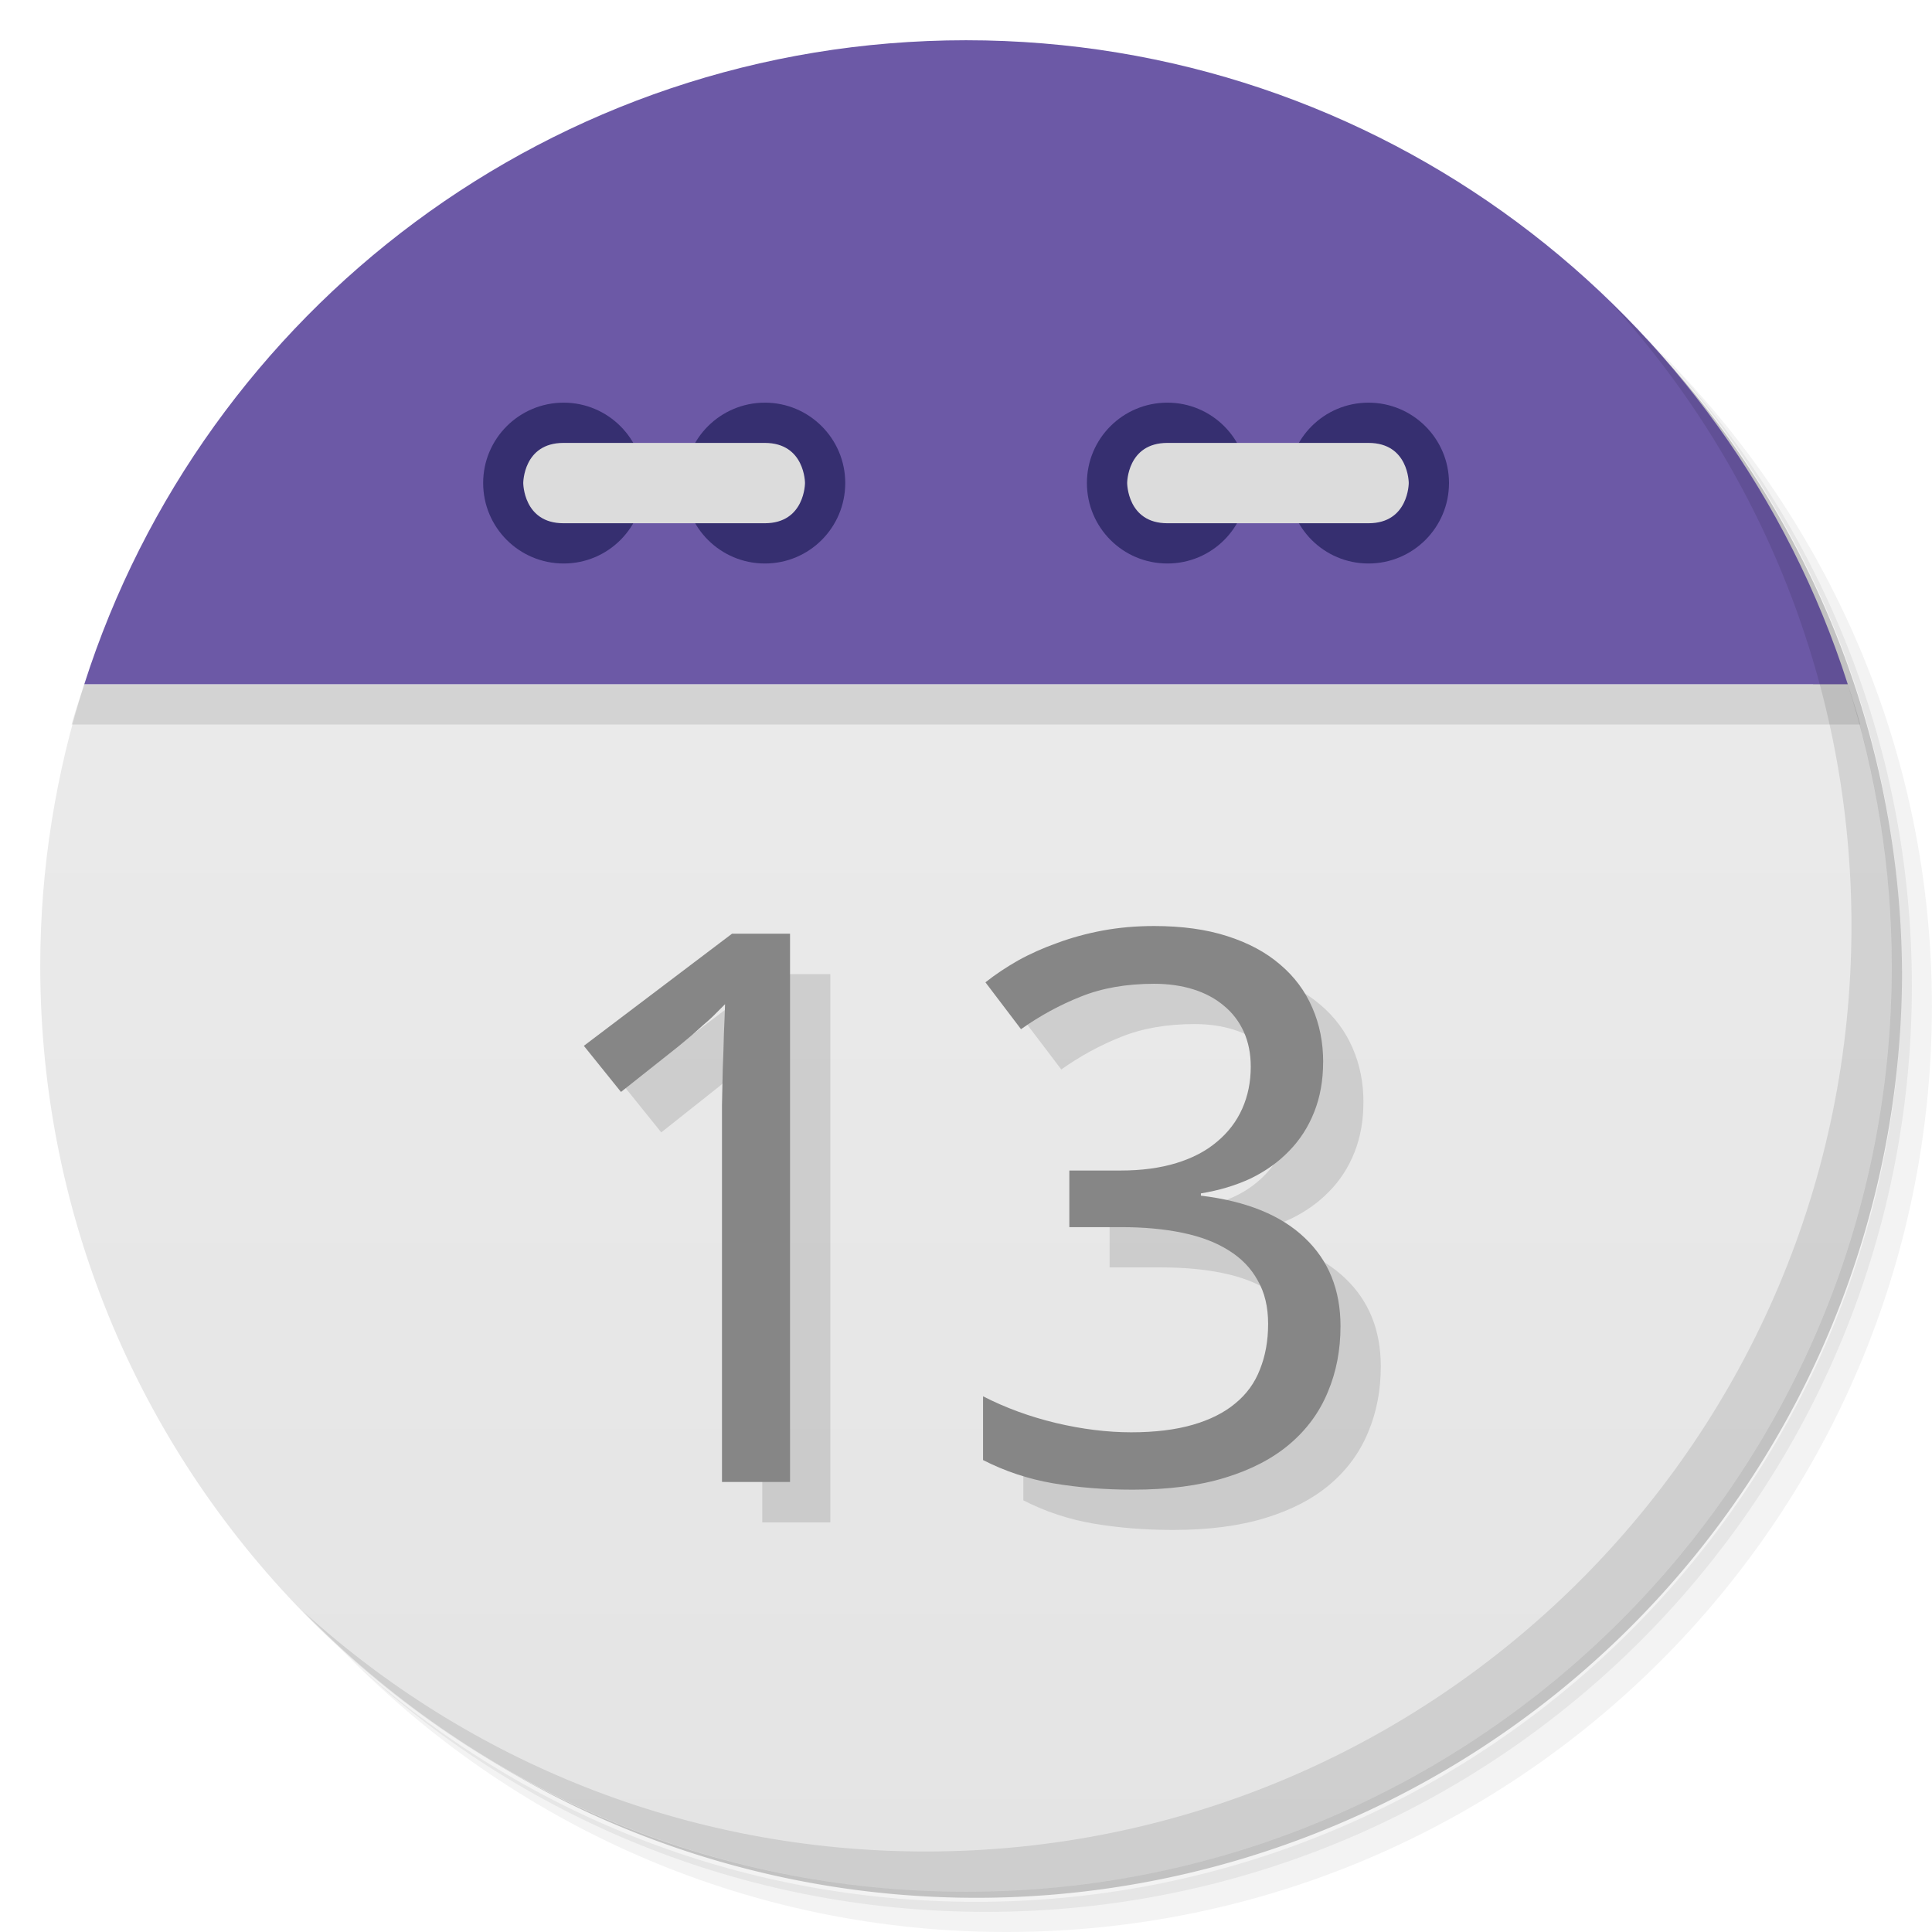 <svg viewBox="0 0 48 48" xmlns="http://www.w3.org/2000/svg">
 <defs>
  <linearGradient id="linearGradient3189" x1="1" x2="47" gradientTransform="matrix(0 -1 1 0 -1.5e-6 48)" gradientUnits="userSpaceOnUse">
   <stop style="stop-color:#e4e4e4" offset="0"/>
   <stop style="stop-color:#eee" offset="1"/>
  </linearGradient>
 </defs>
 <path d="m36.31 5c5.859 4.062 9.688 10.831 9.688 18.5 0 12.426-10.07 22.5-22.5 22.5-7.669 0-14.438-3.828-18.5-9.688 1.037 1.822 2.306 3.499 3.781 4.969 4.085 3.712 9.514 5.969 15.469 5.969 12.703 0 23-10.298 23-23 0-5.954-2.256-11.384-5.969-15.469-1.469-1.475-3.147-2.744-4.969-3.781zm4.969 3.781c3.854 4.113 6.219 9.637 6.219 15.719 0 12.703-10.297 23-23 23-6.081 0-11.606-2.364-15.719-6.219 4.16 4.144 9.883 6.719 16.219 6.719 12.703 0 23-10.298 23-23 0-6.335-2.575-12.06-6.719-16.219z" style="opacity:.05"/>
 <path d="m41.28 8.781c3.712 4.085 5.969 9.514 5.969 15.469 0 12.703-10.297 23-23 23-5.954 0-11.384-2.256-15.469-5.969 4.113 3.854 9.637 6.219 15.719 6.219 12.703 0 23-10.298 23-23 0-6.081-2.364-11.606-6.219-15.719z" style="opacity:.1"/>
 <path d="m31.25 2.375c8.615 3.154 14.75 11.417 14.75 21.13 0 12.426-10.07 22.5-22.5 22.5-9.708 0-17.971-6.135-21.12-14.75a23 23 0 0 0 44.875-7 23 23 0 0 0-16-21.875z" style="opacity:.2"/>
 <path d="m2.094 17c-0.704 2.207-1.094 4.559-1.094 7 0 12.703 10.297 23 23 23s23-10.297 23-23c0-2.441-0.389-4.793-1.094-7z" style="fill:url(#linearGradient3189)"/>
 <path d="m4.281 12.188c-0.287 0.478-0.56 0.969-0.813 1.469 0.25-0.495 0.529-0.995 0.813-1.469zm-0.813 1.469c-0.253 0.501-0.502 1.01-0.719 1.531 0.218-0.527 0.463-1.025 0.719-1.531zm40.25-1.469c0.284 0.473 0.563 0.974 0.813 1.469-0.252-0.5-0.525-0.991-0.813-1.469zm0.813 1.469c0.256 0.507 0.5 1 0.719 1.531-0.216-0.521-0.466-1.031-0.719-1.531zm-41.844 1.688c-0.221 0.543-0.414 1.093-0.594 1.656 0.178-0.558 0.375-1.118 0.594-1.656zm-0.594 1.656c-0.106 0.332-0.221 0.662-0.313 1h44.44c-0.091-0.338-0.207-0.668-0.313-1zm43.813 0c-0.18-0.563-0.373-1.113-0.594-1.656 0.219 0.539 0.416 1.098 0.594 1.656z" style="fill-rule:evenodd;opacity:.1"/>
 <path d="m24 1c-10.262 0-18.945 6.72-21.906 16h43.813c-2.962-9.28-11.644-16-21.906-16z" style="fill-rule:evenodd;fill:#6c59a6"/>
 <path d="m31 12c0 1.105-0.891 2-1.996 2-1.109 0-2-0.895-2-2 0-1.102 0.891-1.996 2-1.996 1.105 0 1.996 0.898 1.996 1.996" style="fill:#362f70"/>
 <path d="m36 12c0 1.105-0.895 2-2 2s-1.996-0.895-1.996-2c0-1.102 0.891-1.996 1.996-1.996s2 0.898 2 1.996" style="fill:#362f70"/>
 <path d="m34 13c1 0 1-1 1-1s0-0.996-1-0.996h-4.996c-1 0-1 0.996-1 0.996s0 1 1 1m4.996 0" style="fill:#dcdcdc"/>
 <path d="m16 12c0 1.105-0.891 2-1.996 2s-2-0.895-2-2c0-1.102 0.895-1.996 2-1.996s1.996 0.898 1.996 1.996" style="fill:#362f70"/>
 <path d="m21 12c0 1.105-0.891 2-1.996 2s-2-0.895-2-2c0-1.102 0.895-1.996 2-1.996s1.996 0.898 1.996 1.996" style="fill:#362f70"/>
 <path d="m14 13c-1 0-1-1-1-1s0-0.996 1-0.996h5c1 0 1 0.996 1 0.996s0 1-1 1m-5 0" style="fill:#dcdcdc"/>
 <path d="m40.03 7.531c3.712 4.084 5.969 9.514 5.969 15.469 0 12.703-10.297 23-23 23-5.954 0-11.384-2.256-15.469-5.969 4.178 4.291 10.01 6.969 16.469 6.969 12.703 0 23-10.298 23-23 0-6.462-2.677-12.291-6.969-16.469z" style="opacity:.1"/>
 <g transform="scale(1.016 .985)" style="opacity:.12">
  <path d="m20.305 38.4h-1.665v-8.636q0-0.407 0-0.87 9e-3 -0.463 0.019-0.918 0.019-0.463 0.028-0.88 0.019-0.426 0.028-0.747-0.161 0.17-0.284 0.293t-0.255 0.236q-0.123 0.114-0.265 0.246-0.142 0.123-0.341 0.293l-1.4 1.145-0.908-1.163 3.623-2.828h1.419v13.829z"/>
  <path d="m33.34 27.806q0 0.691-0.218 1.258-0.218 0.568-0.615 0.984-0.388 0.416-0.936 0.691-0.549 0.265-1.22 0.378v0.057q1.674 0.208 2.544 1.069 0.87 0.851 0.87 2.223 0 0.908-0.312 1.665-0.303 0.757-0.927 1.305-0.624 0.549-1.58 0.851-0.955 0.303-2.261 0.303-1.031 0-1.949-0.161-0.908-0.161-1.712-0.586v-1.608q0.823 0.435 1.778 0.672 0.965 0.236 1.845 0.236 0.87 0 1.504-0.189t1.04-0.539q0.416-0.35 0.605-0.861 0.199-0.511 0.199-1.145 0-0.643-0.255-1.097-0.246-0.463-0.709-0.757-0.463-0.303-1.135-0.445-0.662-0.142-1.504-0.142h-1.258v-1.428h1.258q0.766 0 1.362-0.189t0.993-0.539q0.407-0.35 0.615-0.832t0.208-1.059q0-0.492-0.17-0.88t-0.482-0.653q-0.312-0.274-0.747-0.416t-0.965-0.142q-1.012 0-1.788 0.322-0.766 0.312-1.466 0.823l-0.87-1.182q0.359-0.293 0.795-0.549 0.445-0.255 0.965-0.445 0.52-0.199 1.107-0.312 0.596-0.114 1.258-0.114 1.022 0 1.788 0.255 0.776 0.255 1.296 0.719 0.52 0.454 0.785 1.088 0.265 0.624 0.265 1.372z"/>
 </g>
 <g transform="scale(1.016 .985)" style="fill:#868686">
  <path d="m19.32 37.38h-1.665v-8.636q0-0.407 0-0.87 9e-3 -0.463 0.019-0.918 0.019-0.463 0.028-0.88 0.019-0.426 0.028-0.747-0.161 0.17-0.284 0.293t-0.255 0.236q-0.123 0.114-0.265 0.246-0.142 0.123-0.341 0.293l-1.4 1.145-0.908-1.163 3.623-2.828h1.419v13.829z"/>
  <path d="m32.355 26.79q0 0.691-0.218 1.258-0.218 0.568-0.615 0.984-0.388 0.416-0.936 0.691-0.549 0.265-1.22 0.378v0.057q1.674 0.208 2.544 1.069 0.87 0.851 0.87 2.223 0 0.908-0.312 1.665-0.303 0.757-0.927 1.305-0.624 0.549-1.58 0.851-0.955 0.303-2.261 0.303-1.031 0-1.949-0.161-0.908-0.161-1.712-0.586v-1.608q0.823 0.435 1.778 0.672 0.965 0.236 1.845 0.236 0.87 0 1.504-0.189t1.04-0.539q0.416-0.35 0.605-0.861 0.199-0.511 0.199-1.145 0-0.643-0.255-1.097-0.246-0.463-0.709-0.757-0.463-0.303-1.135-0.445-0.662-0.142-1.504-0.142h-1.258v-1.428h1.258q0.766 0 1.362-0.189t0.993-0.539q0.407-0.35 0.615-0.832t0.208-1.059q0-0.492-0.17-0.88t-0.482-0.653q-0.312-0.274-0.747-0.416t-0.965-0.142q-1.012 0-1.788 0.322-0.766 0.312-1.466 0.823l-0.87-1.182q0.359-0.293 0.795-0.549 0.445-0.255 0.965-0.445 0.52-0.199 1.107-0.312 0.596-0.114 1.258-0.114 1.022 0 1.788 0.255 0.776 0.255 1.296 0.719 0.52 0.454 0.785 1.088 0.265 0.624 0.265 1.372z"/>
 </g>
</svg>

